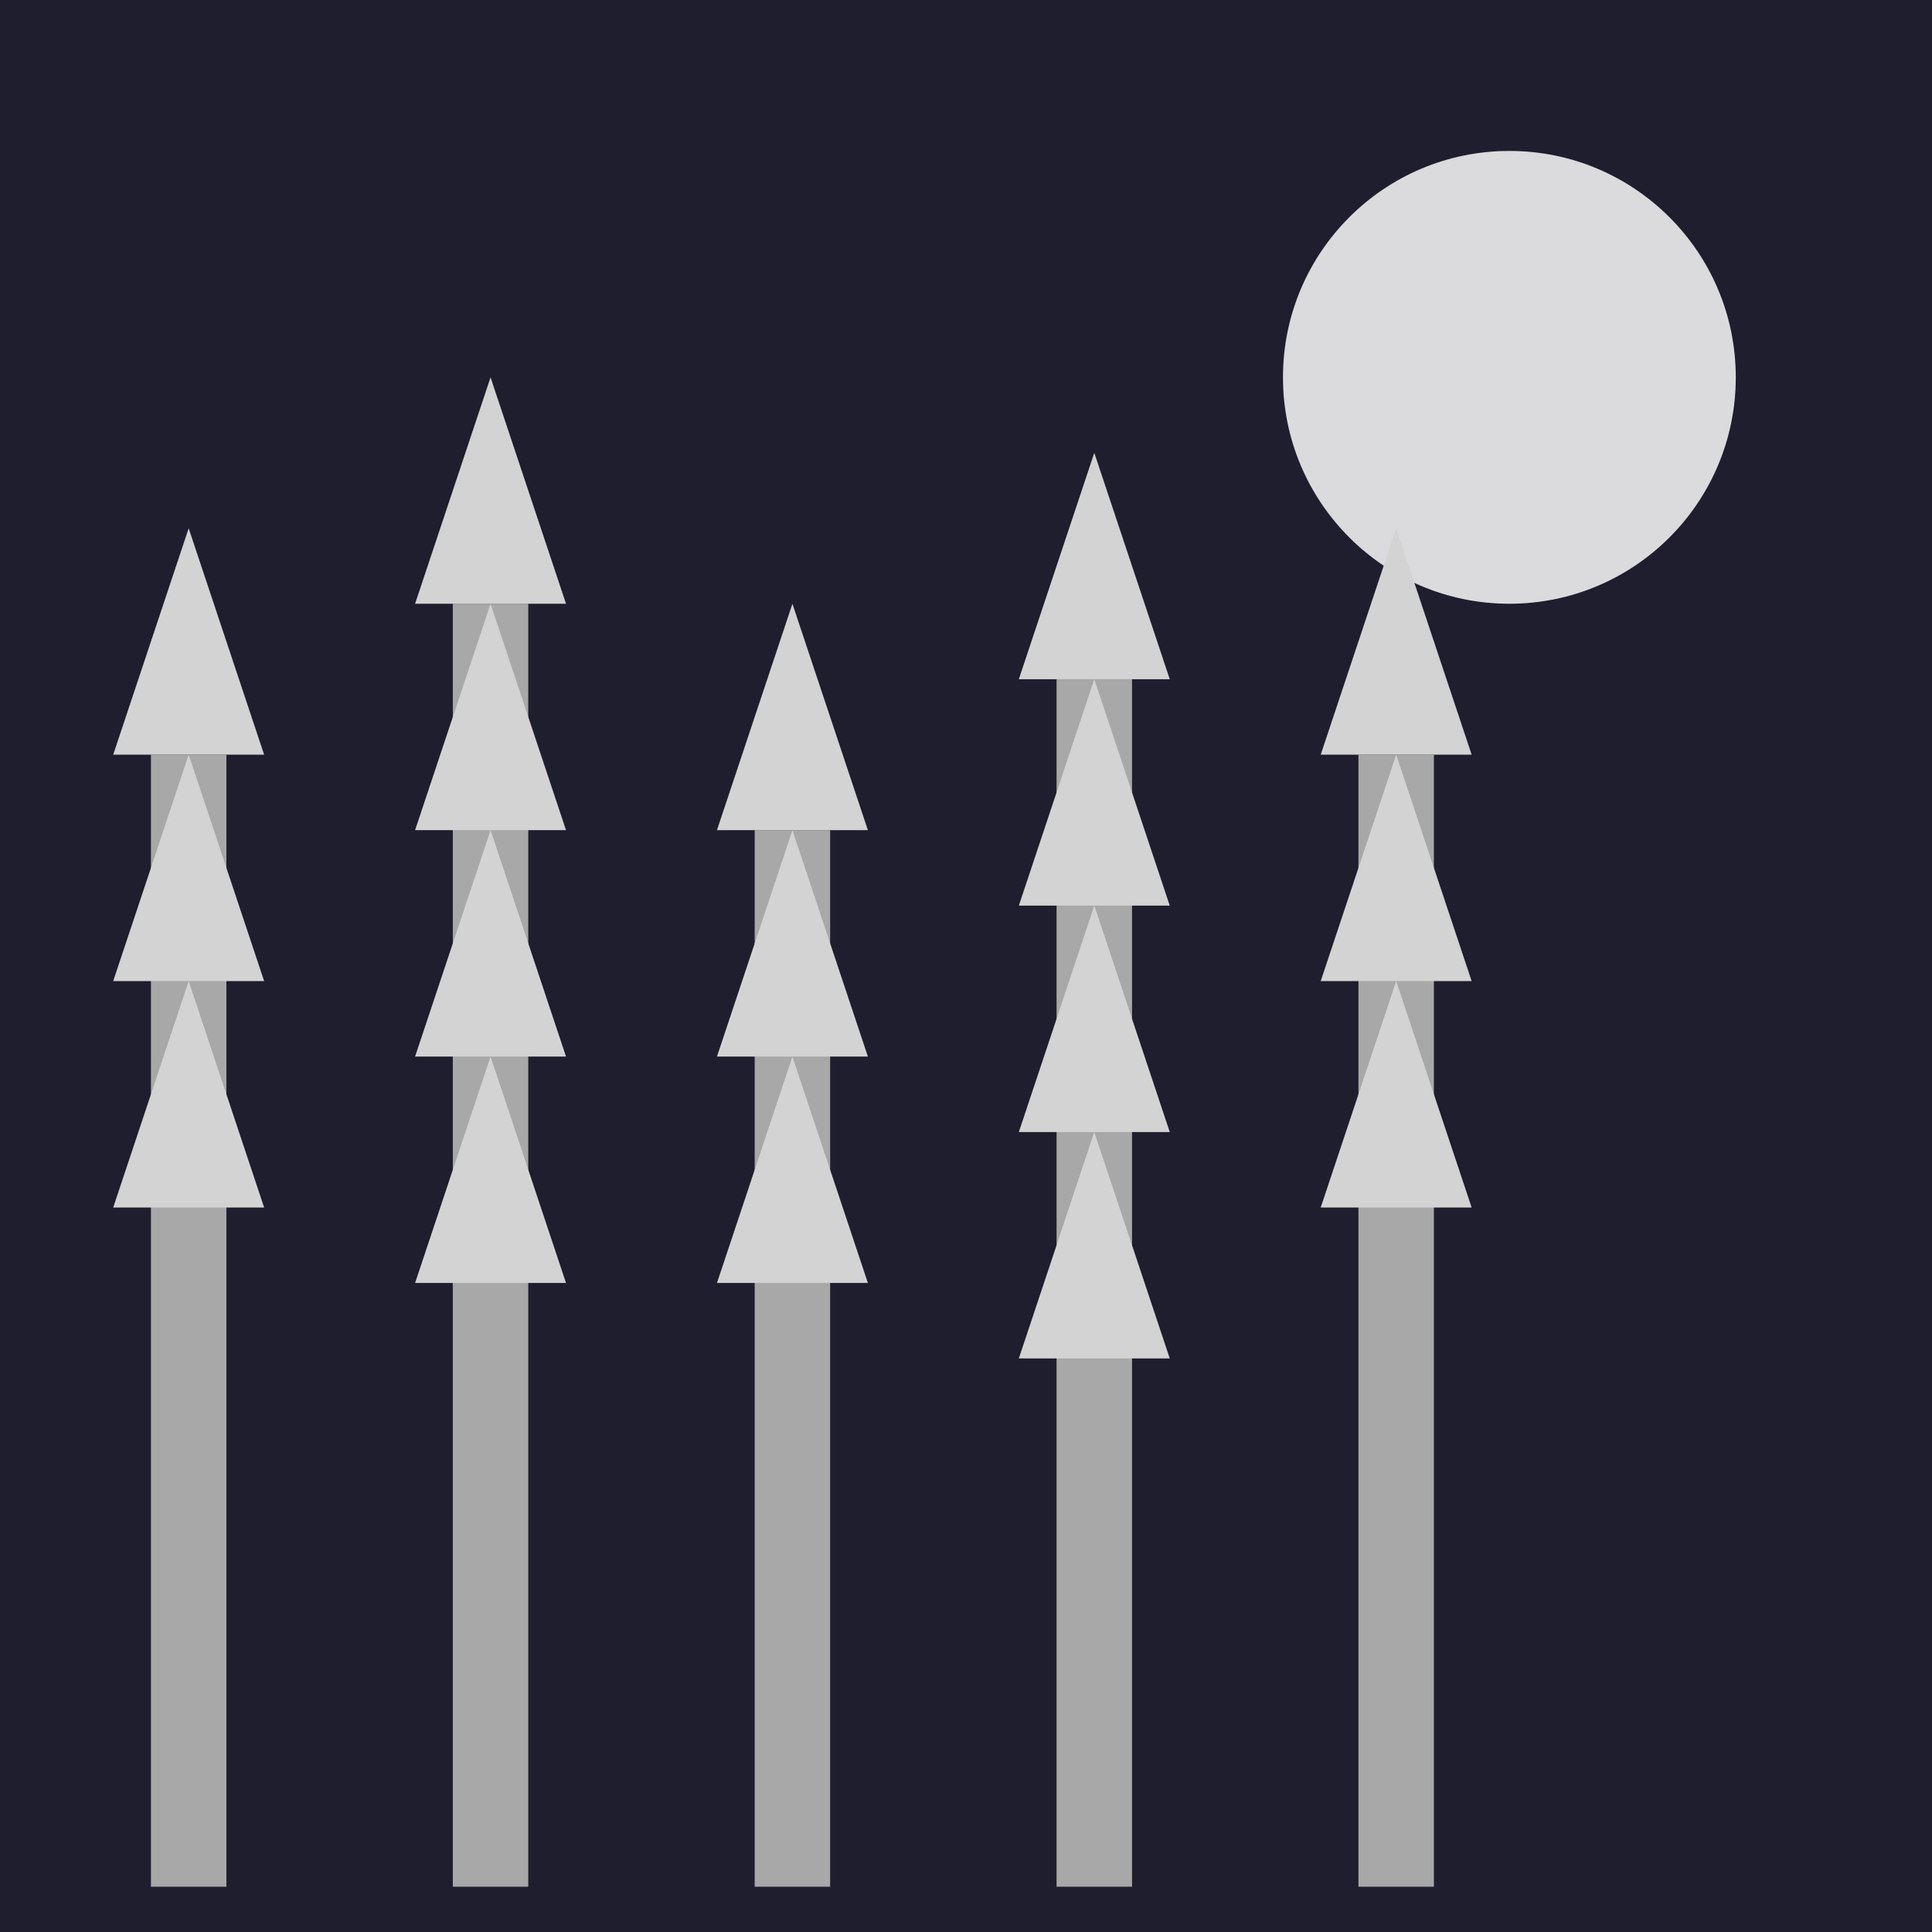 <svg viewBox="0 0 256 256" width="256" height="256"><rect width="256" height="256" fill="#1E1E2E"/><circle cx="200" cy="50" r="30" fill="#F0F0F0" opacity="0.9"/><g transform="translate(0, 50)"><rect x="20" y="50" width="10" height="150" fill="#A8A8A8"/><polygon points="15,50 35,50 25,20" fill="#D3D3D3"/><polygon points="15,80 35,80 25,50" fill="#D3D3D3"/><polygon points="15,110 35,110 25,80" fill="#D3D3D3"/><rect x="60" y="30" width="10" height="170" fill="#A8A8A8"/><polygon points="55,30 75,30 65,0" fill="#D3D3D3"/><polygon points="55,60 75,60 65,30" fill="#D3D3D3"/><polygon points="55,90 75,90 65,60" fill="#D3D3D3"/><polygon points="55,120 75,120 65,90" fill="#D3D3D3"/><rect x="100" y="60" width="10" height="140" fill="#A8A8A8"/><polygon points="95,60 115,60 105,30" fill="#D3D3D3"/><polygon points="95,90 115,90 105,60" fill="#D3D3D3"/><polygon points="95,120 115,120 105,90" fill="#D3D3D3"/><rect x="140" y="40" width="10" height="160" fill="#A8A8A8"/><polygon points="135,40 155,40 145,10" fill="#D3D3D3"/><polygon points="135,70 155,70 145,40" fill="#D3D3D3"/><polygon points="135,100 155,100 145,70" fill="#D3D3D3"/><polygon points="135,130 155,130 145,100" fill="#D3D3D3"/><rect x="180" y="50" width="10" height="150" fill="#A8A8A8"/><polygon points="175,50 195,50 185,20" fill="#D3D3D3"/><polygon points="175,80 195,80 185,50" fill="#D3D3D3"/><polygon points="175,110 195,110 185,80" fill="#D3D3D3"/></g></svg>